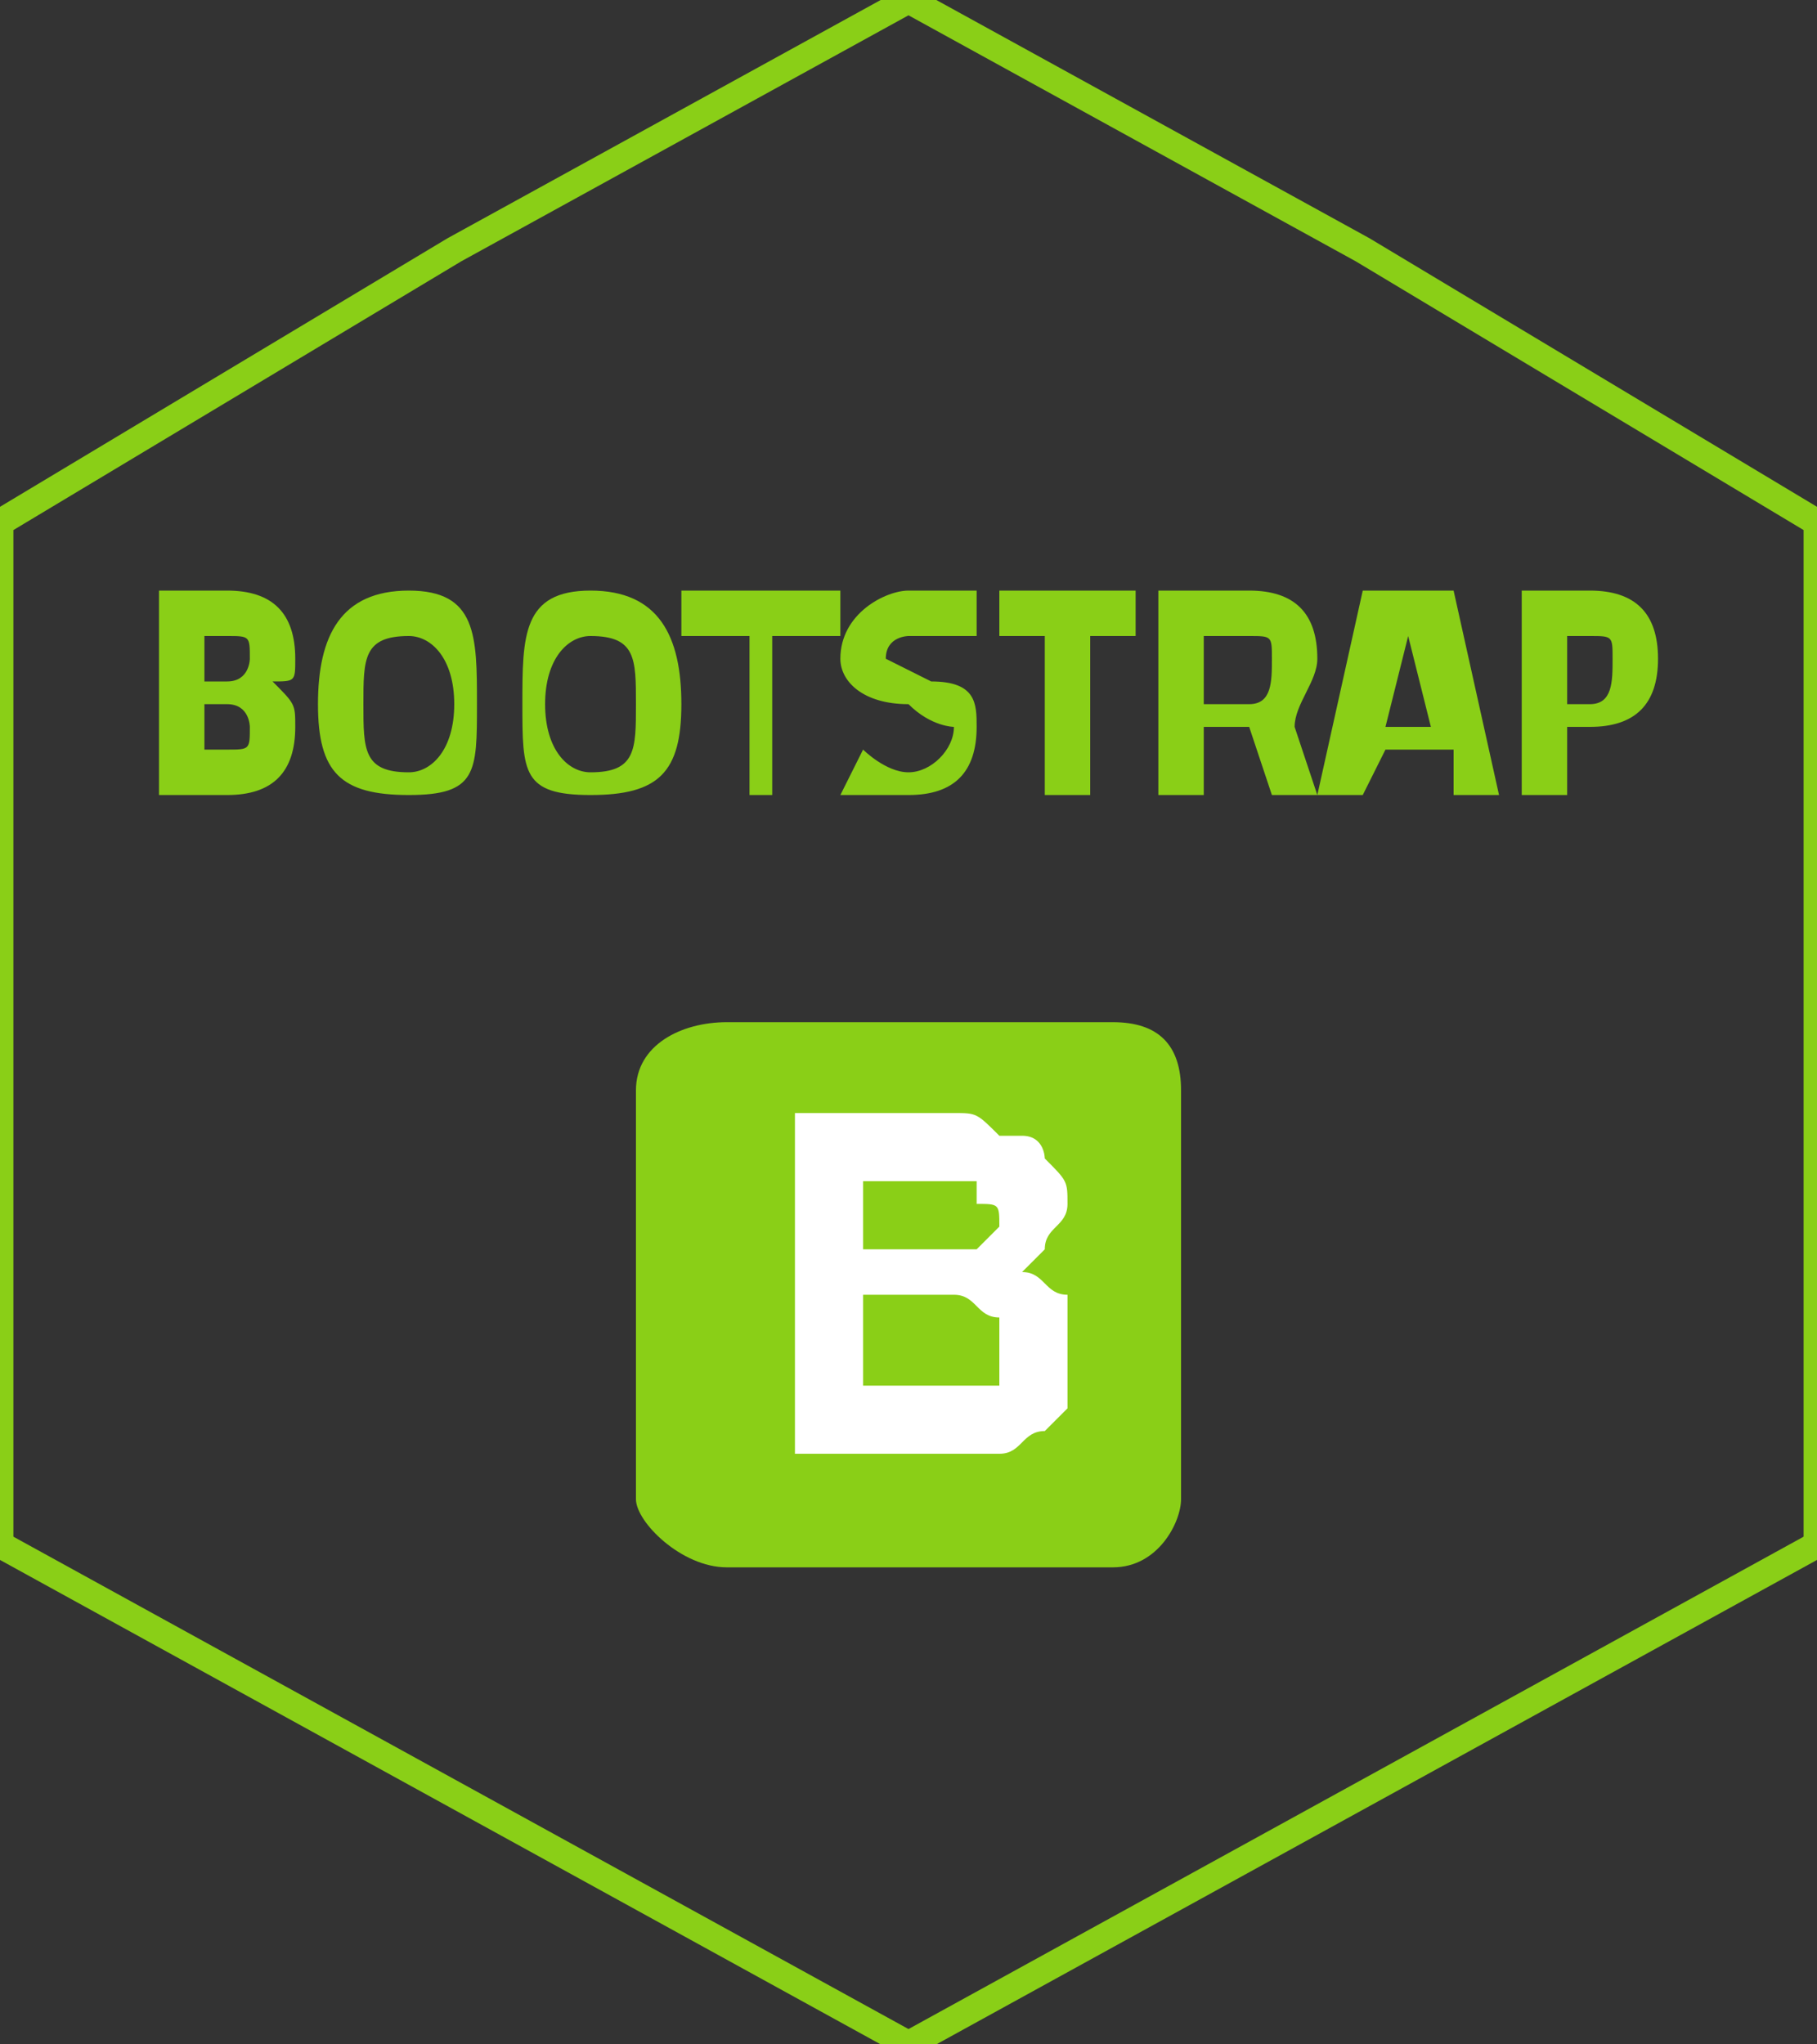 <?xml version="1.0" encoding="UTF-8"?>
<!DOCTYPE svg PUBLIC "-//W3C//DTD SVG 1.0//EN" "http://www.w3.org/TR/2001/REC-SVG-20010904/DTD/svg10.dtd">
<!-- Creator: CorelDRAW X7 -->
<svg xmlns="http://www.w3.org/2000/svg" xml:space="preserve" width="80px" height="90px" version="1.0" style="shape-rendering:geometricPrecision; text-rendering:geometricPrecision; image-rendering:optimizeQuality; fill-rule:evenodd; clip-rule:evenodd"
viewBox="0 0 80 90"
 xmlns:xlink="http://www.w3.org/1999/xlink">
 <rect x="0" y="0" width="80" height="90" fill="#333333" stroke="none"/>
 <defs>
  <style type="text/css">
   <![CDATA[
    .str0 {stroke:#8ACF17;stroke-width:1.181}
    .fil0 {fill:none}
    .fil2 {fill:#8ACF17}
    .fil3 {fill:white}
    .fil1 {fill:#8ACF17;fill-rule:nonzero}
   ]]>
  </style>
 </defs>
 <g id="Warstwa_x0020_1">
  <g id="_292093608">
   <path class="fil0 str0" d="M40 0l20 11 20 12 0 22 0 23 -20 11 -20 11 -20 -11 -20 -11 0 -23 0 -22 20 -12 20 -11z"/>
   <path class="fil1" d="M7 26l0 9 3 0c2,0 3,-1 3,-3 0,-1 0,-1 -1,-2 1,0 1,0 1,-1 0,-2 -1,-3 -3,-3l-3 0zm3 5c1,0 1,1 1,1 0,1 0,1 -1,1l-1 0 0 -2 1 0zm0 -3c1,0 1,0 1,1 0,0 0,1 -1,1l-1 0 0 -2 1 0zm8 6c-2,0 -2,-1 -2,-3 0,-2 0,-3 2,-3 1,0 2,1 2,3 0,2 -1,3 -2,3zm0 1c3,0 3,-1 3,-4 0,-3 0,-5 -3,-5 -3,0 -4,2 -4,5 0,3 1,4 4,4zm8 -1c-1,0 -2,-1 -2,-3 0,-2 1,-3 2,-3 2,0 2,1 2,3 0,2 0,3 -2,3zm0 1c3,0 4,-1 4,-4 0,-3 -1,-5 -4,-5 -3,0 -3,2 -3,5 0,3 0,4 3,4zm4 -7l3 0 0 7 1 0 0 -7 3 0 0 -2 -7 0 0 2zm13 -2c0,0 -2,0 -3,0 -1,0 -3,1 -3,3 0,1 1,2 3,2 1,1 2,1 2,1 0,1 -1,2 -2,2 -1,0 -2,-1 -2,-1l-1 2c0,0 2,0 3,0 2,0 3,-1 3,-3 0,-1 0,-2 -2,-2 -2,-1 -2,-1 -2,-1 0,-1 1,-1 1,-1 1,0 3,0 3,0l0 -2zm1 2l2 0 0 7 2 0 0 -7 2 0 0 -2 -6 0 0 2zm11 4l1 3 2 0 -1 -3c0,-1 1,-2 1,-3 0,-2 -1,-3 -3,-3l-4 0 0 9 2 0 0 -3 2 0zm1 -3c0,1 0,2 -1,2l-2 0 0 -3 2 0c1,0 1,0 1,1zm2 6l2 0 1 -2 3 0 0 2 2 0 -2 -9 -4 0 -2 9zm4 -7l0 0 1 4 -2 0 1 -4zm8 4c2,0 3,-1 3,-3 0,-2 -1,-3 -3,-3l-3 0 0 9 2 0 0 -3 1 0zm-1 -1l0 -3 1 0c1,0 1,0 1,1 0,1 0,2 -1,2l-1 0z"/>
   <path class="fil2" d="M28 66c0,1 2,3 4,3l17 0c2,0 3,-2 3,-3l0 -18c0,-2 -1,-3 -3,-3l-17 0c-2,0 -4,1 -4,3l0 18 0 0z"/>
   <path class="fil3" d="M38 55l0 -3 3 0c1,0 1,0 1,0 0,0 1,0 1,0 0,0 0,1 0,1 1,0 1,0 1,1 0,0 -1,1 -1,1 0,0 -1,0 -1,0l-4 0zm-3 -6l0 15 7 0c1,0 2,0 2,0 1,0 1,-1 2,-1 0,0 1,-1 1,-1 0,-1 0,-2 0,-2 0,-1 0,-2 0,-3 -1,0 -1,-1 -2,-1 0,0 1,-1 1,-1 0,-1 1,-1 1,-2 0,-1 0,-1 -1,-2 0,0 0,-1 -1,-1 0,0 -1,0 -1,0 -1,-1 -1,-1 -2,-1l-7 0zm3 12l0 -4 4 0c1,0 1,1 2,1 0,0 0,1 0,2 0,0 0,0 0,1 0,0 0,0 -1,0 0,0 0,0 0,0 -1,0 -1,0 -1,0l-4 0z"/>
  </g>
 </g>
</svg>
